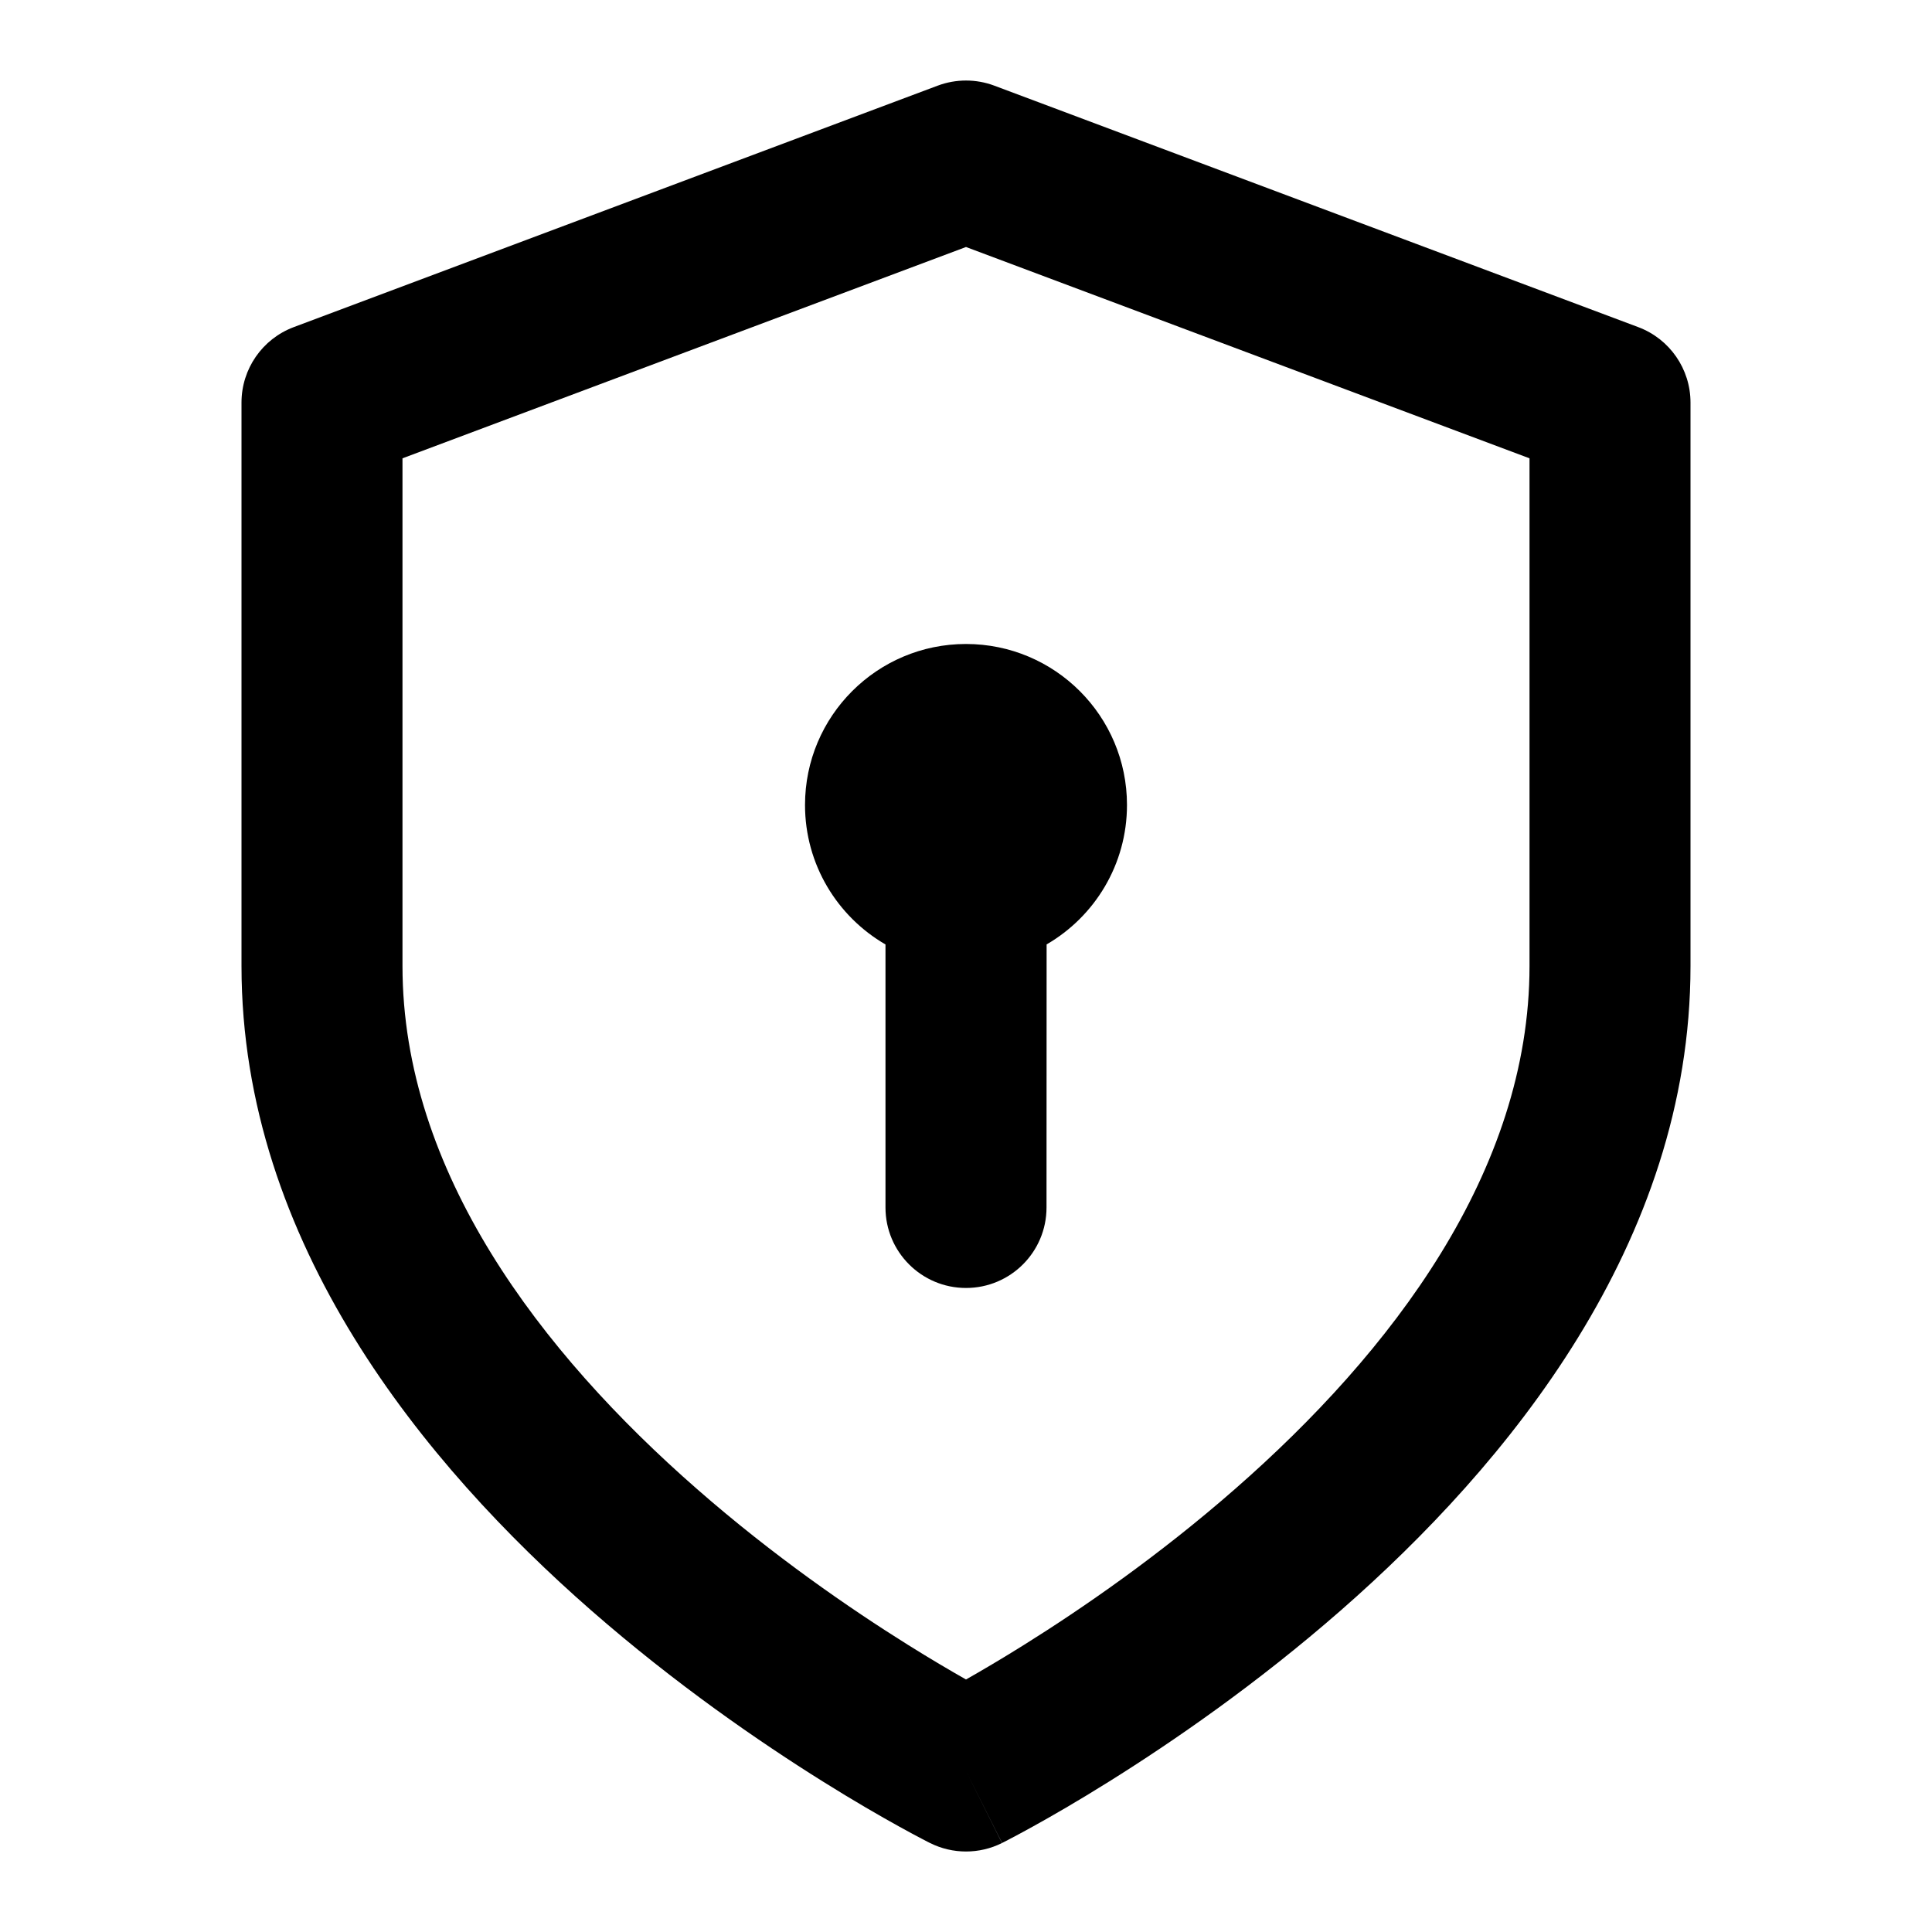 <svg width="40" height="40" viewBox="0 0 40 40" fill="currentColor" xmlns="http://www.w3.org/2000/svg">
<path fill-rule="evenodd" clip-rule="evenodd" d="M19.415 1.773C19.792 1.632 20.208 1.632 20.585 1.773L33.919 6.773C34.569 7.017 35 7.639 35 8.334V20C35 25.744 31.197 30.334 27.764 33.338C26.013 34.87 24.269 36.068 22.967 36.882C22.314 37.291 21.767 37.605 21.38 37.819C21.186 37.926 21.032 38.009 20.924 38.065C20.87 38.094 20.828 38.116 20.798 38.131L20.762 38.149L20.751 38.155L20.748 38.157C20.748 38.157 20.745 38.158 20 36.667C19.255 38.158 19.254 38.157 19.254 38.157L19.249 38.155L19.238 38.149L19.202 38.131C19.172 38.116 19.13 38.094 19.076 38.065C18.968 38.009 18.814 37.926 18.62 37.819C18.233 37.605 17.686 37.291 17.033 36.882C15.731 36.068 13.987 34.87 12.236 33.338C8.803 30.334 5 25.744 5 20V8.334C5 7.639 5.431 7.017 6.081 6.773L19.415 1.773ZM20 36.667L19.254 38.157C19.723 38.392 20.276 38.392 20.745 38.158L20 36.667ZM20 34.772C20.319 34.591 20.728 34.351 21.2 34.056C22.398 33.307 23.987 32.214 25.569 30.829C28.803 28 31.667 24.256 31.667 20V9.489L20 5.114L8.333 9.489V20C8.333 24.256 11.197 28 14.431 30.829C16.013 32.214 17.602 33.307 18.8 34.056C19.272 34.351 19.681 34.591 20 34.772Z"/>
<path d="M20 13.333C21.841 13.333 23.333 14.825 23.333 16.666C23.333 17.899 22.664 18.976 21.669 19.553L21.667 25C21.667 25.92 20.921 26.666 20 26.666V26.666C19.08 26.666 18.333 25.92 18.333 25L18.333 19.554C17.337 18.977 16.667 17.9 16.667 16.666C16.667 14.825 18.159 13.333 20 13.333Z"/>
</svg>
